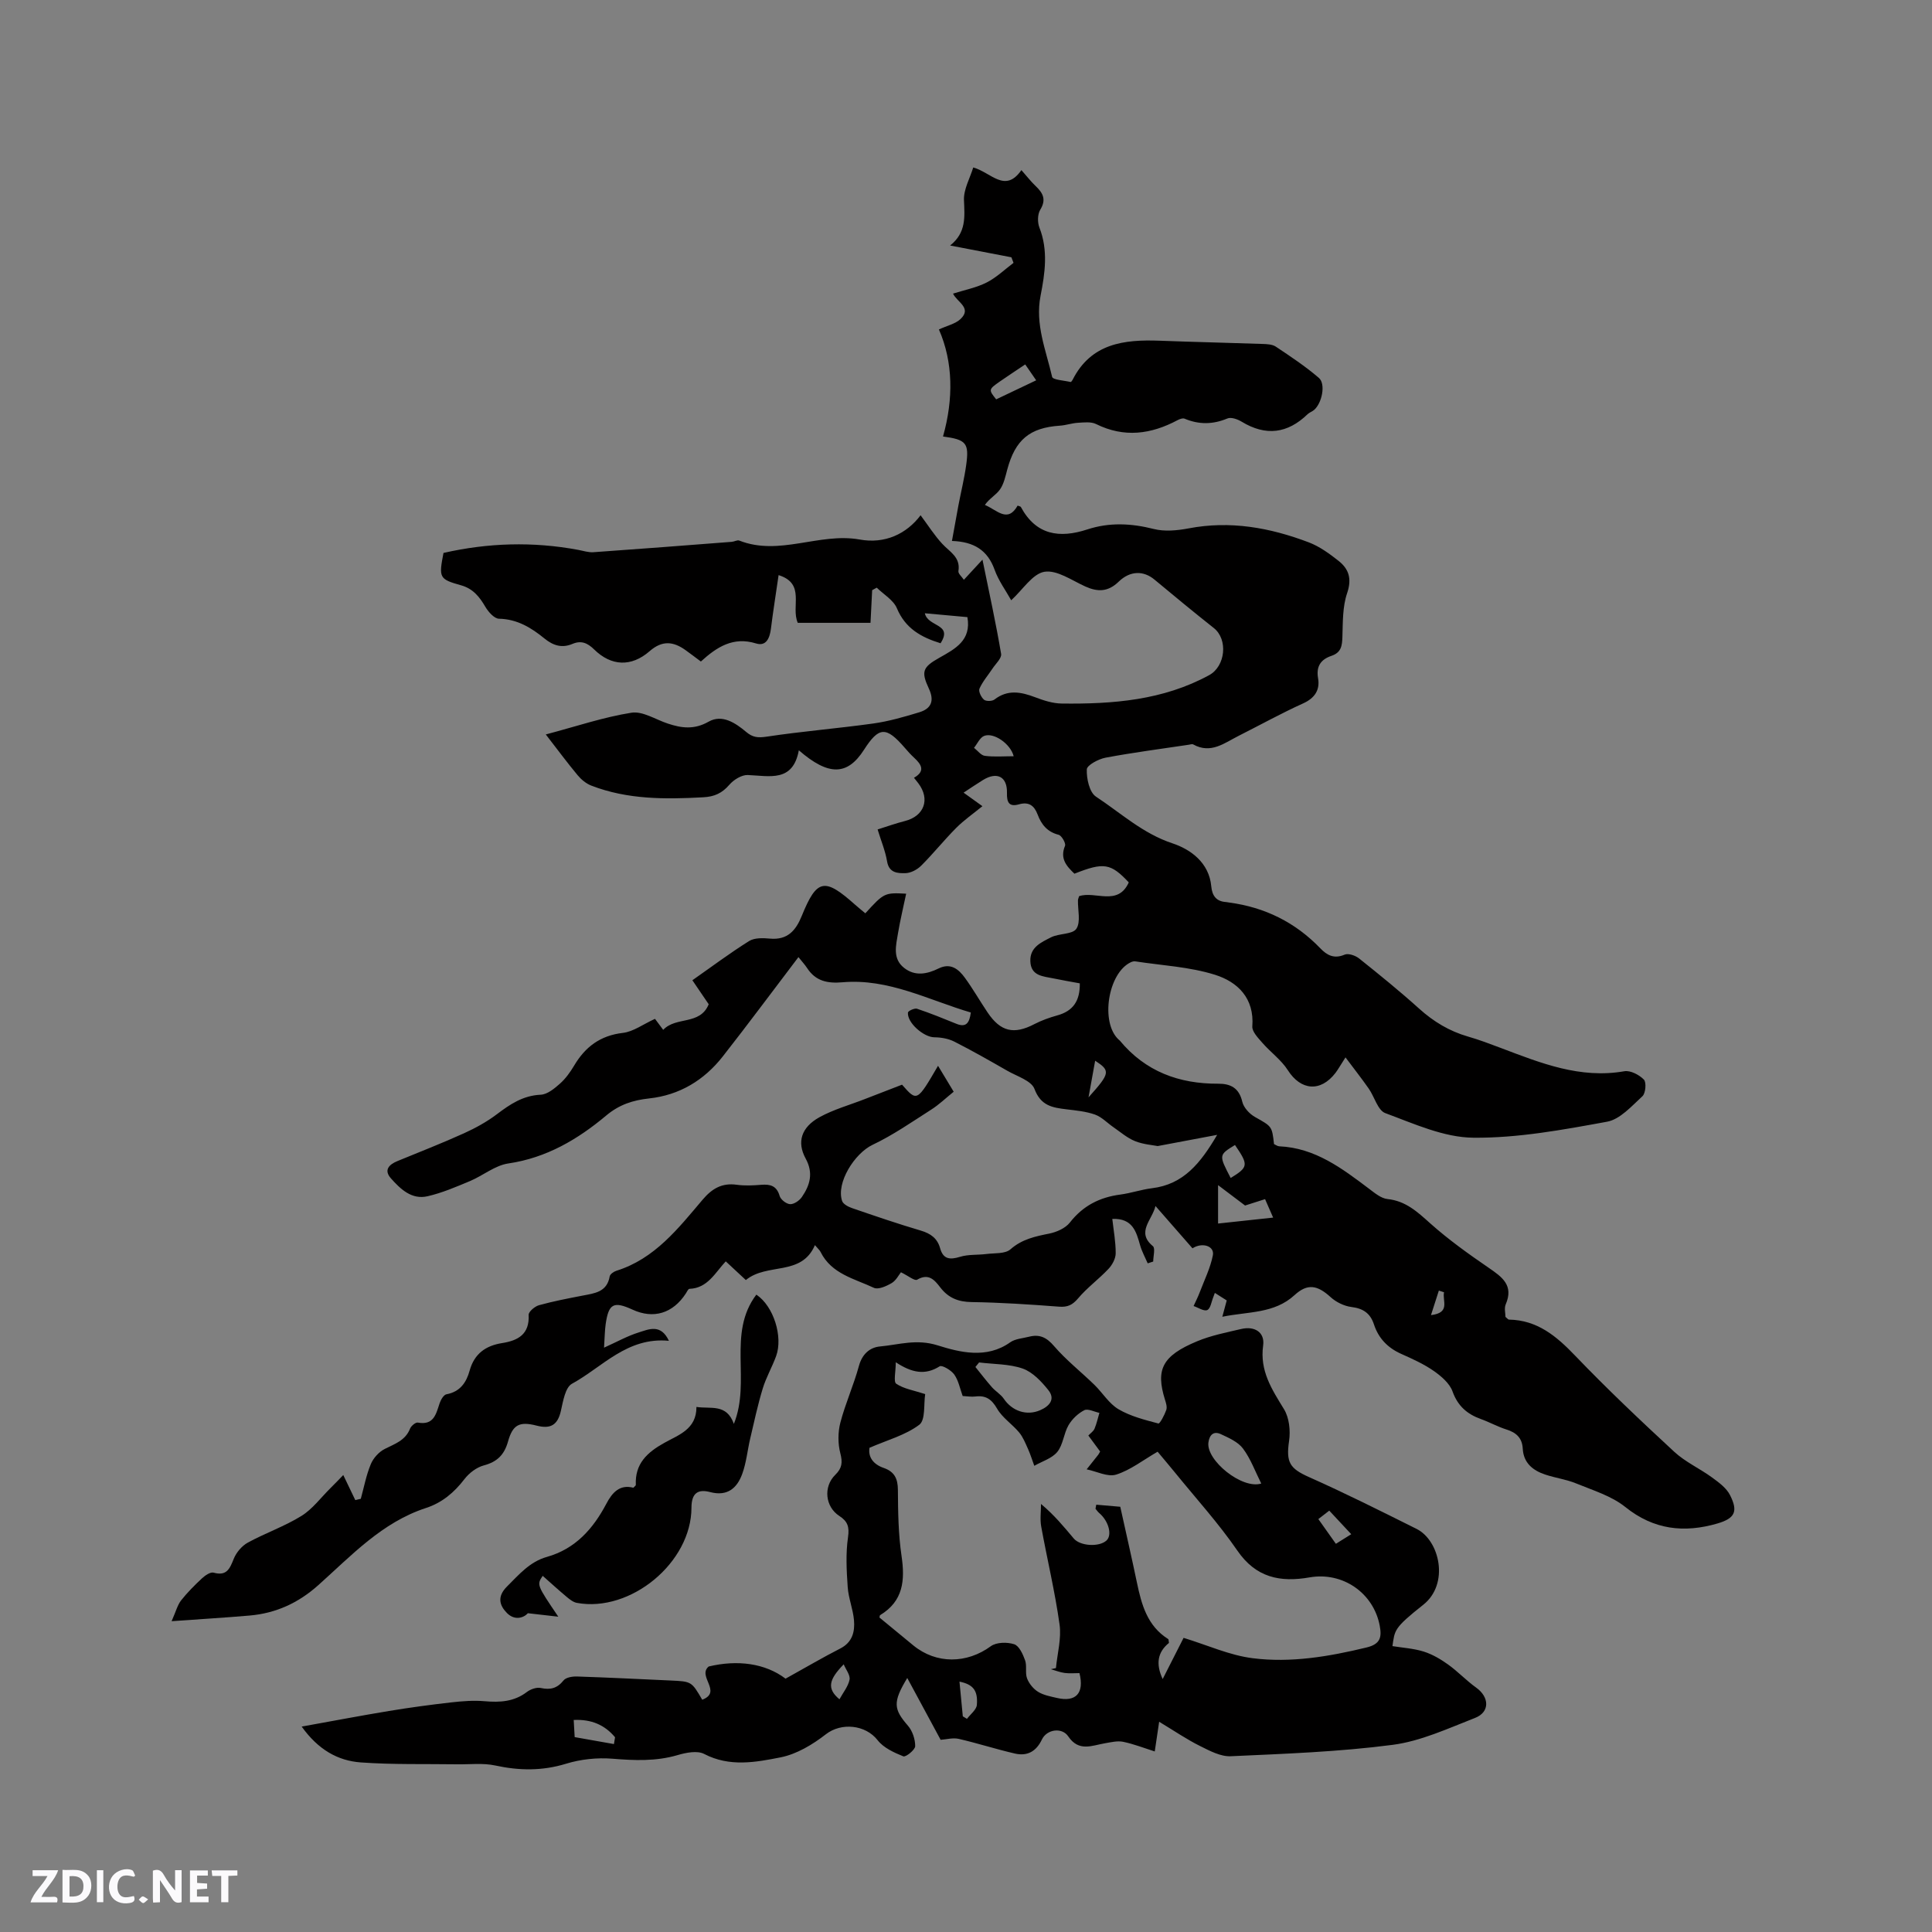 <svg enable-background="new 0 0 400 400" viewBox="0 0 400 400" xmlns="http://www.w3.org/2000/svg"><rect x="0" y="0" width="400" height="400" fill="#808080" stroke="none"/><g fill="#fbfafc"><path d="m37.59 393.81c-.92.31-1.52.05-2-.78-.7-1.2-1.52-2.34-2.47-3.78v4.59c-.55.03-.95.05-1.41.07-.03-.37-.06-.64-.06-.91 0-1.91 0-3.81 0-5.7 1.13-.41 1.77-.03 2.29.91.62 1.11 1.38 2.14 2.31 3.19v-4.2h1.35v6.61z"/><path d="m12.94 393.88v-6.75c1.9.19 3.93-.54 5.37 1.29.8 1.01.78 2.88.03 3.97-1.37 1.97-3.4 1.51-5.4 1.49m1.45-1.22c2.04.12 2.92-.58 2.89-2.21-.03-1.51-.98-2.19-2.89-2z"/><path d="m11.81 393.87h-5.49c.68-2.18 2.47-3.48 3.51-5.45h-3.08v-1.21h5.29c-.71 2.13-2.44 3.48-3.47 5.51.86 0 1.63.04 2.39-.01.79-.05 1.14.21.85 1.16"/><path d="m39.33 393.86v-6.61h3.7v1.07h-2.22v1.52c.68.04 1.34.09 2.07.13v1.07c-.72.05-1.38.09-2.1.14v1.48h2.4v1.19h-3.85z"/><path d="m27.71 388.56c-1.15-.3-2.46-.61-3.1.64-.37.73-.41 1.93-.06 2.67.63 1.35 1.99.93 3.17.68.35.94-.01 1.32-.93 1.46-1.62.25-3.05-.27-3.76-1.48-.73-1.24-.6-3.03.31-4.17.88-1.11 2.71-1.7 4-1.16.32.13.44.74.65 1.12-.1.08-.19.16-.28.24"/><path d="m49.15 387.24v1.07c-.59.02-1.17.05-1.87.08v5.44h-1.48v-5.44h-1.85c-.05-.4-.08-.73-.13-1.15z"/><path d="m20.06 387.21h1.33v6.62h-1.33z"/><path d="m30.68 393.25c-.49.38-.8.79-1.05.76-.32-.05-.6-.45-.9-.7.26-.24.51-.64.8-.67.29-.04.62.3 1.15.61"/></g><path d="m190.6 106.68c1.57 2.11 2.87 4.17 4.49 5.92 1.54 1.67 3.81 2.74 3.34 5.64-.08.51.71 1.17 1.13 1.8 1.18-1.28 2.25-2.43 3.85-4.17 1.45 7.1 2.81 13.28 3.86 19.51.15.89-1.13 2.05-1.79 3.05-.91 1.38-2.03 2.65-2.69 4.14-.25.55.35 1.79.93 2.29.43.37 1.69.34 2.17-.03 2.74-2.12 5.48-1.59 8.41-.48 1.76.67 3.66 1.29 5.51 1.31 10.56.13 20.97-.66 30.54-5.88 3.37-1.84 3.94-7.39.96-9.75-4.15-3.29-8.23-6.65-12.3-10.04-2.21-1.84-4.99-1.9-7.4.44-2.2 2.13-4.32 2.16-6.92.99-2.78-1.26-5.86-3.46-8.45-3.04-2.46.41-4.45 3.67-6.88 5.9-1.11-2-2.63-4.05-3.45-6.35-1.44-4-4.25-5.78-8.82-5.93.48-2.65.89-4.98 1.33-7.31.53-2.81 1.23-5.59 1.62-8.42.63-4.54.02-5.25-4.8-5.9 2.18-7.72 2.12-15.4-.85-22.16 1.72-.8 3.41-1.15 4.48-2.16 2.43-2.31-.76-3.51-1.55-5.26 2.43-.77 4.84-1.23 6.95-2.3 2.02-1.03 3.73-2.68 5.57-4.07-.15-.38-.29-.77-.44-1.15-3.97-.76-7.94-1.53-12.69-2.44 3.38-2.68 3.01-5.95 2.87-9.4-.09-2.23 1.23-4.51 1.92-6.76 3.73 1.04 6.57 5.41 9.97.55 1.12 1.26 1.96 2.36 2.95 3.3 1.52 1.44 2.25 2.79.95 4.91-.57.94-.59 2.62-.17 3.69 1.85 4.71 1.15 9.46.24 14.1-1.17 5.95 1.13 11.3 2.39 16.81.14.62 2.49.74 3.83 1.06.1.02.32-.27.41-.45 3.82-7.56 10.65-8.37 18.01-8.1 7.09.27 14.18.42 21.27.67.94.03 2.05.07 2.78.55 3.06 2.04 6.15 4.09 8.93 6.48 1.47 1.26.63 5.26-1 6.64-.4.34-.95.51-1.33.87-4.16 4.03-8.66 4.59-13.65 1.56-.84-.51-2.19-1-2.96-.67-3.01 1.26-5.89 1.29-8.87.04-.37-.16-1.01.08-1.43.3-5.51 2.94-11.07 3.7-16.9.81-1.03-.51-2.48-.33-3.72-.26-1.26.07-2.5.52-3.76.6-6.25.42-9.24 2.91-10.9 9.09-.38 1.42-.7 2.97-1.51 4.12s-2.22 1.89-3.12 3.2c2.53 1.06 4.7 3.82 6.78.14.32.13.6.16.67.29 3.15 5.83 7.99 6.53 13.77 4.64 4.55-1.49 9.08-1.27 13.74-.09 2.25.57 4.86.32 7.19-.12 8.64-1.66 16.88-.16 24.91 2.89 2.22.84 4.26 2.33 6.15 3.82 2.15 1.69 2.8 3.72 1.79 6.69-.96 2.81-.88 6.01-.98 9.05-.06 1.85-.23 3.25-2.28 3.94-2.1.71-3.2 2.09-2.76 4.62.42 2.4-.64 4.11-3.09 5.22-4.53 2.05-8.89 4.47-13.34 6.71-2.95 1.48-5.76 3.82-9.41 1.79-.23-.13-.62.01-.93.06-5.75.86-11.52 1.61-17.23 2.68-1.47.28-3.85 1.55-3.88 2.43-.07 1.9.54 4.73 1.89 5.63 5.15 3.39 9.69 7.64 15.86 9.68 3.69 1.22 7.57 3.96 8.02 8.89.18 1.95 1.03 3.14 3.08 3.26.21.01.42.08.63.1 7.38.98 13.69 4.1 18.86 9.47 1.41 1.47 2.87 2.24 5.04 1.32.77-.33 2.24.18 3 .79 4.22 3.37 8.43 6.78 12.44 10.4 2.98 2.68 6.24 4.65 10.08 5.76 2.34.67 4.62 1.54 6.9 2.4 8.21 3.11 16.34 6.39 25.49 4.79 1.26-.22 3.09.74 4.05 1.73.55.57.36 2.83-.3 3.44-2.23 2.04-4.63 4.79-7.33 5.28-9.14 1.67-18.45 3.4-27.68 3.31-6.11-.05-12.3-2.9-18.23-5.09-1.55-.57-2.24-3.38-3.43-5.08-1.44-2.06-3-4.04-4.81-6.46-1.07 1.66-1.52 2.48-2.07 3.21-3.1 4.04-7.19 3.65-9.87-.56-1.36-2.13-3.57-3.71-5.26-5.65-.88-1.01-2.17-2.33-2.09-3.42.45-5.87-3.08-9.22-7.72-10.68-5.28-1.66-10.99-1.93-16.52-2.78-.29-.04-.64.05-.91.18-4.75 2.22-6.36 12.5-2.52 16.02.08.07.17.13.24.21 5.3 6.4 12.26 8.96 20.38 8.92 2.57-.01 4.31.89 4.97 3.73.28 1.21 1.49 2.52 2.63 3.16 3.46 1.96 3.53 1.85 3.94 5.61.33.14.7.44 1.08.46 7.44.33 13 4.57 18.6 8.79 1.17.88 2.48 1.99 3.82 2.13 3.77.39 6.18 2.65 8.83 5.02 3.76 3.36 7.9 6.32 12.07 9.18 2.81 1.93 5.28 3.64 3.57 7.61-.34.79-.05 1.85-.05 2.59.41.33.56.56.72.56 5.86.1 9.81 3.4 13.68 7.44 6.6 6.88 13.54 13.45 20.55 19.93 2.29 2.12 5.29 3.46 7.84 5.33 1.4 1.02 2.97 2.17 3.71 3.65 1.69 3.35 1.04 4.79-2.61 5.86-6.87 2-13.18 1.33-19.09-3.42-2.85-2.29-6.68-3.44-10.16-4.87-2.04-.84-4.29-1.13-6.39-1.83-2.57-.85-4.51-2.4-4.67-5.36-.12-2.23-1.34-3.34-3.38-3.98-1.81-.57-3.5-1.52-5.29-2.16-2.85-1.03-4.78-2.69-5.87-5.72-.6-1.68-2.34-3.16-3.9-4.25-2.07-1.44-4.43-2.5-6.74-3.53-2.79-1.25-4.69-3.23-5.63-6.1-.75-2.29-2.22-3.3-4.65-3.6-1.52-.19-3.2-1.01-4.34-2.06-2.73-2.48-4.77-2.86-7.45-.4-4.22 3.87-9.59 3.38-14.95 4.48.34-1.27.6-2.22.91-3.38-.76-.48-1.53-.97-2.46-1.56-.15.4-.23.64-.32.88-.39.94-.57 2.37-1.25 2.67-.68.31-1.87-.51-2.83-.83.43-.96.92-1.9 1.29-2.89.96-2.52 2.18-4.99 2.7-7.61.38-1.93-2.19-2.76-4.22-1.45-2.55-2.92-5.1-5.84-7.66-8.76-.68 2.91-4.06 5.4-.54 8.31.54.44.07 2.1.07 3.19-.38.12-.76.25-1.14.37-.53-1.23-1.19-2.42-1.56-3.7-.81-2.83-1.52-5.66-5.77-5.5.27 2.42.72 4.79.7 7.15-.01 1.09-.72 2.39-1.51 3.22-1.99 2.11-4.39 3.86-6.26 6.07-1.17 1.38-2.17 1.87-3.97 1.73-6.02-.46-12.05-.86-18.09-.95-2.79-.04-4.83-.87-6.5-3.05-1.17-1.53-2.4-2.98-4.78-1.58-.51.3-1.86-.82-3.35-1.54-.45.56-1.01 1.7-1.92 2.24-1.09.64-2.78 1.4-3.68.98-4.03-1.9-8.78-2.86-11.04-7.43-.18-.37-.53-.65-1.17-1.41-2.78 6.51-9.86 3.58-14.3 7.23-1.38-1.28-2.67-2.47-4.16-3.87-2.19 2.33-3.74 5.56-7.52 5.69-.26.01-.52.62-.75.97-2.69 4.12-6.69 5.33-11.02 3.34-3.92-1.8-4.96-1.26-5.57 2.98-.19 1.34-.2 2.7-.34 4.89 2.73-1.23 4.86-2.43 7.14-3.14 2.08-.65 4.6-1.89 6.29 1.72-8.64-.83-13.74 5.43-20.07 8.89-1.39.76-1.84 3.62-2.29 5.6-.66 2.93-2.12 3.82-5.02 3.07-3.56-.91-4.95-.22-5.93 3.29-.78 2.77-2.25 4.21-5.02 4.95-1.49.4-3.03 1.57-3.99 2.82-2.13 2.78-4.63 4.9-7.97 5.99-9.11 2.97-15.45 9.86-22.29 15.97-4.14 3.7-8.79 5.83-14.23 6.3-5.03.44-10.07.73-16.15 1.17.92-2.09 1.23-3.37 1.96-4.3 1.31-1.66 2.82-3.17 4.37-4.61.63-.58 1.72-1.32 2.36-1.14 2.74.76 3.36-.84 4.18-2.88.53-1.31 1.68-2.67 2.91-3.34 3.62-1.98 7.59-3.35 11.08-5.51 2.3-1.42 4.02-3.78 6-5.74.91-.9 1.79-1.82 2.68-2.74.98 2.05 1.74 3.62 2.49 5.19.38-.09.76-.18 1.14-.27.66-2.4 1.12-4.89 2.07-7.17.52-1.26 1.68-2.54 2.89-3.15 2.08-1.06 4.27-1.74 5.24-4.21.22-.56 1.14-1.33 1.6-1.25 3.32.61 3.77-1.76 4.52-4 .24-.72.84-1.76 1.42-1.86 2.83-.52 4.12-2.46 4.79-4.89.97-3.5 3.31-5.17 6.73-5.71 3.3-.52 5.7-1.83 5.49-5.84-.03-.65 1.27-1.76 2.14-2 2.95-.82 5.98-1.4 8.99-1.98 2.49-.49 5.08-.7 5.65-3.98.08-.47.84-1 1.39-1.17 7.95-2.49 12.8-8.77 17.85-14.72 1.95-2.3 4-3.51 7.05-3.09 1.67.23 3.4.15 5.08.01 1.91-.15 3.21.21 3.82 2.32.22.75 1.4 1.66 2.17 1.69.81.03 1.92-.74 2.43-1.48 1.68-2.46 2.43-4.95.78-7.97-1.87-3.43-.88-6.47 2.84-8.54 2.93-1.62 6.24-2.53 9.39-3.76 2.56-1 5.13-1.98 7.73-2.99 3.1 3.55 3.1 3.55 7.45-3.91 1.22 2.03 2.34 3.89 3.24 5.37-1.66 1.34-3.05 2.69-4.66 3.71-3.98 2.54-7.89 5.27-12.13 7.28-3.73 1.77-7.58 7.86-6.31 11.63.23.67 1.32 1.23 2.13 1.5 4.71 1.62 9.42 3.23 14.19 4.64 2.01.6 3.39 1.59 3.96 3.61.64 2.33 2.02 2.46 4.14 1.81 1.71-.53 3.62-.35 5.43-.58 1.7-.22 3.89 0 4.99-.96 2.41-2.12 5.12-2.68 8.05-3.27 1.53-.31 3.34-1.11 4.26-2.28 2.72-3.49 6.18-5.24 10.46-5.8 2.2-.29 4.34-1.04 6.54-1.31 6.55-.79 10.07-5.21 13.5-11.05-4.38.82-8.08 1.52-12.31 2.32-1.06-.21-2.99-.34-4.69-1.02-1.62-.65-3.01-1.87-4.47-2.88-1.28-.88-2.42-2.12-3.83-2.62-1.87-.66-3.93-.85-5.92-1.09-2.89-.35-5.29-.72-6.6-4.21-.64-1.72-3.62-2.62-5.61-3.76-3.63-2.08-7.27-4.16-11-6.05-1.23-.62-2.75-.88-4.14-.89-2.16-.02-5.63-2.98-5.45-5.12.03-.34 1.37-.96 1.88-.79 2.76.92 5.46 2.02 8.16 3.12 1.97.8 2.69-.13 2.98-2.34-8.74-2.57-17.02-7.09-26.56-6.26-3.12.27-5.57-.23-7.34-2.95-.46-.7-1.04-1.32-1.79-2.26-5.43 7.14-10.46 13.93-15.67 20.57-3.86 4.92-8.96 8.01-15.25 8.69-3.34.36-6.17 1.27-8.87 3.53-5.88 4.93-12.36 8.77-20.27 9.93-2.77.4-5.25 2.52-7.95 3.65-2.87 1.2-5.77 2.45-8.78 3.14-3.28.76-5.61-1.48-7.59-3.71-1.51-1.71-.4-2.85 1.35-3.57 4.6-1.89 9.24-3.7 13.77-5.75 2.38-1.08 4.73-2.37 6.81-3.94 2.75-2.08 5.41-3.88 9.08-4.05 1.38-.06 2.85-1.28 3.99-2.29 1.17-1.04 2.13-2.38 2.94-3.74 2.3-3.88 5.4-6.22 10.08-6.77 2.18-.25 4.21-1.8 6.66-2.91.38.51.95 1.27 1.7 2.28 2.66-2.84 7.61-.88 9.42-5.3-1.05-1.54-2.11-3.11-3.38-4.97 3.96-2.77 7.75-5.62 11.75-8.12 1.12-.7 2.89-.63 4.32-.5 3.64.33 5.35-1.68 6.58-4.71 3.12-7.67 4.7-7.97 11.04-2.31.69.62 1.42 1.19 2.12 1.78 3.86-4.24 3.98-4.3 8.45-4.06-.58 2.78-1.24 5.5-1.7 8.25-.41 2.48-1.15 5.19 1.26 7.1 2.27 1.8 4.76 1.31 7.18.12 2.46-1.21 4.12.15 5.42 1.94 1.68 2.31 3.1 4.8 4.7 7.18 2.69 4 5.46 4.62 9.69 2.41 1.49-.77 3.11-1.35 4.73-1.8 3.23-.89 4.73-2.94 4.67-6.64-1.79-.33-3.63-.64-5.45-1.02-2.14-.45-4.69-.47-4.79-3.58-.1-2.9 2.3-3.91 4.29-4.93 1.66-.84 4.43-.57 5.24-1.77.94-1.41.28-3.89.33-5.9 0-.2.11-.41.23-.84 3.28-1.16 8.03 2.17 10.29-2.86-3.74-3.98-5.17-4.21-11.25-1.8-1.64-1.57-3.05-3.12-1.95-5.77.22-.52-.7-2.13-1.33-2.29-2.35-.59-3.57-2.14-4.34-4.19-.71-1.87-1.83-2.69-3.87-2.11-2.08.59-2.53-.45-2.48-2.38.08-3.35-2.05-4.44-4.94-2.67-1.26.77-2.48 1.61-4.04 2.63 1.33.95 2.47 1.77 3.9 2.8-1.89 1.55-3.81 2.87-5.43 4.5-2.51 2.52-4.73 5.31-7.25 7.82-.82.82-2.16 1.53-3.28 1.55-1.56.03-3.38-.02-3.78-2.44-.36-2.15-1.23-4.22-1.96-6.61 2.03-.64 3.81-1.28 5.63-1.74 4.02-1.01 5.3-4.51 2.8-7.82-.25-.34-.52-.66-.9-1.14 2.4-1.37 1.56-2.74.04-4.14-.7-.64-1.34-1.36-1.96-2.08-3.86-4.46-5.34-4.39-8.44.44-3.42 5.32-7.29 5.46-13.48.09-1.23 6.68-6.05 5.3-10.58 5.12-1.26-.05-2.91.98-3.8 2.01-1.51 1.75-3.09 2.48-5.43 2.6-7.87.43-15.67.48-23.16-2.42-1.06-.41-2.08-1.25-2.82-2.14-2.14-2.57-4.13-5.26-6.6-8.45 6.38-1.69 11.98-3.59 17.73-4.5 2.33-.37 5 1.41 7.51 2.24 2.88.96 5.49 1.31 8.48-.39 2.79-1.59 5.56.27 7.78 2.14 1.35 1.14 2.44 1.23 4.21.97 7.32-1.11 14.72-1.7 22.05-2.72 3.23-.45 6.4-1.37 9.54-2.32 2.49-.75 3.21-2.35 2.01-4.92-1.64-3.52-1.29-4.43 2.16-6.37 3.32-1.87 6.67-3.61 5.82-8.42-2.89-.26-5.78-.53-8.81-.8.61 2.88 5.89 2.11 3.25 6.21-4.04-1.25-7.29-3.07-9.04-7.25-.72-1.7-2.74-2.86-4.17-4.26-.32.17-.64.35-.95.52-.11 2.24-.23 4.47-.34 6.76-5.15 0-10.15 0-15.06 0-1.48-3.37 1.69-8.1-3.97-9.88-.56 3.89-1.14 7.49-1.59 11.11-.24 1.91-.97 3.69-3.07 3.04-4.74-1.47-8.14.74-11.43 3.74-1.19-.88-2.17-1.64-3.18-2.36-2.52-1.8-4.81-2.07-7.42.21-3.82 3.33-7.97 3.12-11.51-.36-1.39-1.36-2.69-1.89-4.47-1.14-2.19.92-3.99.36-5.81-1.12-2.72-2.22-5.63-4.01-9.41-4.09-.98-.02-2.2-1.41-2.82-2.46-1.22-2.08-2.54-3.76-5.03-4.46-4.55-1.27-4.63-1.57-3.64-6.7 9.21-2.1 18.53-2.39 27.91-.63 1.04.19 2.1.55 3.12.48 9.56-.67 19.11-1.41 28.66-2.15.52-.04 1.13-.42 1.55-.26 8.31 3.27 16.52-1.69 24.86-.23 5.31.99 9.78-1.17 12.68-5.01zm67.18 142.91c-2.01-1.52-3.53-2.67-5.59-4.22v7.95c3.82-.41 7.43-.8 11.4-1.23-.65-1.48-1.14-2.59-1.67-3.82-1.82.58-3.41 1.09-4.14 1.32zm-45.52-174.14c-1.92 1.29-3.59 2.38-5.23 3.52-2.38 1.66-2.38 1.72-.78 3.71 2.8-1.33 5.46-2.6 8.28-3.94-.69-1-1.39-2.02-2.27-3.29zm-2.39 81.12c-.64-2.57-4.14-4.99-6.11-4.21-.89.35-1.41 1.62-2.1 2.47.75.58 1.44 1.56 2.25 1.66 1.93.25 3.91.08 5.96.08zm44.93 87.32c3.68-2.26 3.72-2.69.89-6.83-3.37 2.07-3.37 2.07-.89 6.83zm-28.06-24.28c-.45 2.48-.88 4.86-1.37 7.58 4.49-5.01 4.57-5.49 1.37-7.58zm69.53 52.67c4.09-.48 2.32-2.95 2.7-4.73-.36-.12-.72-.23-1.07-.35-.55 1.69-1.09 3.39-1.63 5.08z" fill="#010000"/><path d="m239.99 356.47c-.38 2.56-.61 4.1-.91 6.15-2.26-.72-4.37-1.55-6.55-2-1.18-.24-2.5.09-3.74.3-2.71.46-5.42 1.84-7.62-1.42-1.29-1.92-4.43-1.49-5.45.64-1.2 2.52-3.07 3.5-5.61 2.91-3.9-.9-7.72-2.14-11.63-3.04-1.2-.27-2.55.12-3.73.2-2.02-3.73-4.36-8.07-6.91-12.8-3.05 5.03-2.83 6.45.14 9.88.94 1.08 1.51 2.81 1.5 4.24-.01.75-1.95 2.31-2.46 2.1-1.92-.77-4.08-1.76-5.3-3.32-2.53-3.26-7.56-3.72-10.73-1.25-2.74 2.13-6.04 4.12-9.37 4.78-5.17 1.02-10.56 2.04-15.82-.7-1.43-.75-3.78-.28-5.53.24-4.49 1.31-8.93 1.11-13.51.74-3.15-.25-6.54.11-9.56 1.04-4.96 1.52-9.72 1.44-14.7.36-2.51-.54-5.22-.2-7.84-.24-6.66-.1-13.34.09-19.97-.39-4.77-.35-8.83-2.66-12.23-7.42 6.35-1.14 12.2-2.26 18.08-3.23 4.28-.71 8.59-1.29 12.9-1.78 2.29-.26 4.64-.44 6.92-.24 3.16.27 6.07.11 8.72-1.91.76-.58 2.01-1.02 2.88-.83 2 .43 3.39.08 4.72-1.57.5-.63 1.84-.84 2.78-.81 6.46.21 12.91.54 19.37.83 4.35.2 4.35.2 6.56 3.98 4.23-1.62-1.09-4.87 1.34-6.88 5.95-1.43 11.71-.67 15.91 2.52 4.26-2.36 7.73-4.41 11.32-6.24 2.53-1.29 3.05-3.49 2.85-5.86-.2-2.3-1.14-4.54-1.3-6.84-.24-3.43-.43-6.95.06-10.33.32-2.17-.08-3.31-1.8-4.42-2.92-1.89-3.36-6.05-.83-8.52 1.41-1.38 1.53-2.56 1.04-4.46-.52-2-.51-4.35.01-6.35 1.04-3.98 2.77-7.78 3.85-11.76.67-2.44 2.26-3.81 4.36-4 3.91-.36 7.53-1.61 11.92-.23 4.56 1.43 10.13 2.86 15.02-.62 1.06-.75 2.6-.83 3.93-1.17 2.16-.55 3.61.13 5.15 1.93 2.51 2.92 5.6 5.34 8.37 8.04 1.7 1.66 3.02 3.89 4.99 5.05 2.48 1.46 5.43 2.2 8.25 2.95.3.08 1.27-1.75 1.63-2.79.22-.62-.05-1.47-.27-2.16-1.93-6.22-.59-9.06 6.65-12.07 2.9-1.21 6.07-1.83 9.15-2.55 2.79-.65 4.91.7 4.53 3.42-.73 5.26 1.8 9.07 4.32 13.19 1.08 1.77 1.36 4.44 1.05 6.56-.65 4.45.12 5.71 4.14 7.5 7.52 3.35 14.9 7.05 22.27 10.73 4.78 2.39 6.83 11.39 1.36 15.71-6.18 4.88-5.87 5.27-6.37 8.55 2.16.35 4.4.48 6.47 1.13 1.79.56 3.5 1.57 5.04 2.67 2.04 1.46 3.78 3.33 5.82 4.79 2.75 1.96 2.88 5.07-.23 6.28-5.58 2.17-11.22 4.81-17.05 5.57-11.09 1.45-22.33 1.85-33.52 2.36-2.09.1-4.36-1.12-6.35-2.11-2.74-1.36-5.25-3.08-8.48-5.03zm-14.66-59.26c.46-.49 1.05-.87 1.28-1.41.44-1.05.68-2.18 1.01-3.28-1.06-.22-2.38-.93-3.13-.55-1.3.66-2.53 1.84-3.27 3.11-.99 1.72-1.11 4.03-2.31 5.51-1.1 1.36-3.14 1.95-4.77 2.89-.43-1.17-.8-2.37-1.31-3.51-.53-1.17-1.02-2.43-1.83-3.4-1.43-1.72-3.47-3.03-4.56-4.92-1.13-1.95-2.33-2.79-4.5-2.52-.82.1-1.68-.05-2.63-.1-.56-1.54-.86-3.2-1.74-4.45-.63-.89-2.53-2.01-3.02-1.7-3.01 1.9-5.77 1.35-9.09-.84 0 1.98-.51 4.04.1 4.45 1.55 1.05 3.59 1.36 5.99 2.14-.33 2.07.09 5.36-1.22 6.35-2.88 2.17-6.64 3.17-10.31 4.77-.31 1.93.78 3.42 2.94 4.17 2.22.77 2.93 2.21 2.94 4.55.03 4.55.09 9.15.75 13.64.75 5.07.38 9.39-4.44 12.29-.06.04-.06.2-.13.49 2.3 1.89 4.66 3.84 7.02 5.78 4.77 3.9 11.09 3.79 16.04.16 1.15-.84 3.38-.88 4.83-.41 1.03.33 1.81 2.06 2.26 3.32.42 1.15-.02 2.62.41 3.75.41 1.08 1.3 2.17 2.28 2.78 1.13.7 2.57.96 3.9 1.27 3.93.92 5.71-.97 4.67-5.14-.99 0-2.04.1-3.06-.03-.97-.13-1.91-.51-2.86-.78.35-.08.7-.16 1.05-.23.29-3.02 1.16-6.11.75-9.03-.95-6.8-2.57-13.51-3.8-20.28-.27-1.51-.04-3.11-.04-4.67 2.73 2.28 4.74 4.72 6.77 7.14 1.32 1.58 5.22 1.82 6.76.45 1.26-1.12.5-4.04-1.49-5.72-.29-.25-.51-.58-.76-.88.05-.28.11-.56.16-.84 1.86.16 3.73.32 4.97.43 1.22 5.55 2.38 10.57 3.43 15.61.96 4.61 2.14 9.05 6.49 11.78.12.07.08.39.16.8-2.35 1.9-2.77 4.33-1.3 7.48 1.57-3.1 2.99-5.89 4.33-8.53 4.97 1.52 9.52 3.61 14.27 4.21 7.92 1.01 15.8-.33 23.58-2.21 2.91-.7 3.2-2.13 2.76-4.5-1.26-6.76-7.63-11.22-14.52-10.02-6.09 1.06-11.1.08-14.97-5.56-3.89-5.66-8.56-10.79-12.9-16.14-1.18-1.45-2.39-2.87-3.6-4.32-3.03 1.75-5.63 3.81-8.58 4.74-1.75.55-4.05-.67-6.11-1.09.8-1.01 1.61-2.02 2.41-3.03.12-.16.2-.35.38-.66-.77-1.04-1.58-2.13-2.44-3.31zm-22.62-15.13c-.25.31-.51.63-.76.94 1.13 1.4 2.23 2.84 3.42 4.19.75.85 1.82 1.46 2.45 2.38 1.72 2.55 4.72 3.6 7.53 2.38 1.91-.82 3.21-2.27 1.7-4.16-1.43-1.79-3.25-3.73-5.3-4.46-2.81-.98-6.01-.89-9.04-1.27zm58.42 25.07c-1.24-2.46-2.18-5.1-3.78-7.24-1.03-1.38-2.94-2.22-4.6-2.99-1.48-.69-2.35.15-2.56 1.73-.5 3.68 6.96 9.75 10.94 8.5zm-134.02 53.94c.08-.47.16-.94.23-1.41-2.16-2.57-4.9-3.75-8.56-3.58.08 1.4.14 2.41.2 3.55 2.86.5 5.5.97 8.13 1.44zm148.1-48.33c-.84.65-1.48 1.15-2.26 1.75 1.22 1.73 2.37 3.34 3.63 5.12 1.12-.7 2.06-1.28 3.18-1.99-1.58-1.69-2.94-3.15-4.55-4.88zm-75.87 42.59c.29.17.57.35.86.52.72-.96 1.97-1.89 2.05-2.9.24-3.03-.83-4.24-3.6-4.81.24 2.42.47 4.81.69 7.19zm-25.54-3.53c.76-1.4 1.81-2.66 2.09-4.07.18-.92-.75-2.07-1.21-3.17-3.06 3.15-3.56 5.01-.88 7.24z" fill="#010000"/><path d="m156.59 268.04c3.6 2.39 5.55 8.74 4.1 12.72-.83 2.28-2.08 4.42-2.78 6.74-1.03 3.38-1.77 6.85-2.58 10.3-.58 2.45-.8 5.01-1.66 7.36-1.07 2.94-3.07 4.7-6.64 3.76-2.5-.66-3.86.18-3.87 3.21 0 11.37-12.59 21.77-23.72 19.73-.75-.14-1.48-.71-2.1-1.23-1.69-1.41-3.32-2.9-4.98-4.37-1.24 1.86-1.24 1.86 3.23 8.46-2.39-.27-4.04-.46-6.3-.72-.83.94-2.72 1.61-4.36-.07-1.51-1.55-2.05-3.36.01-5.43 2.49-2.48 4.74-5.16 8.26-6.15 5.93-1.67 9.59-5.82 12.34-11.02 1.21-2.3 2.75-4.05 5.59-3.31.26-.29.52-.44.51-.59-.2-4.39 2.34-6.72 5.91-8.71 2.91-1.63 6.67-2.79 6.64-7.43 2.99.46 6.23-.74 7.75 3.51 3.59-8.94-1.43-18.7 4.65-26.76z" fill="#010000"/></svg>